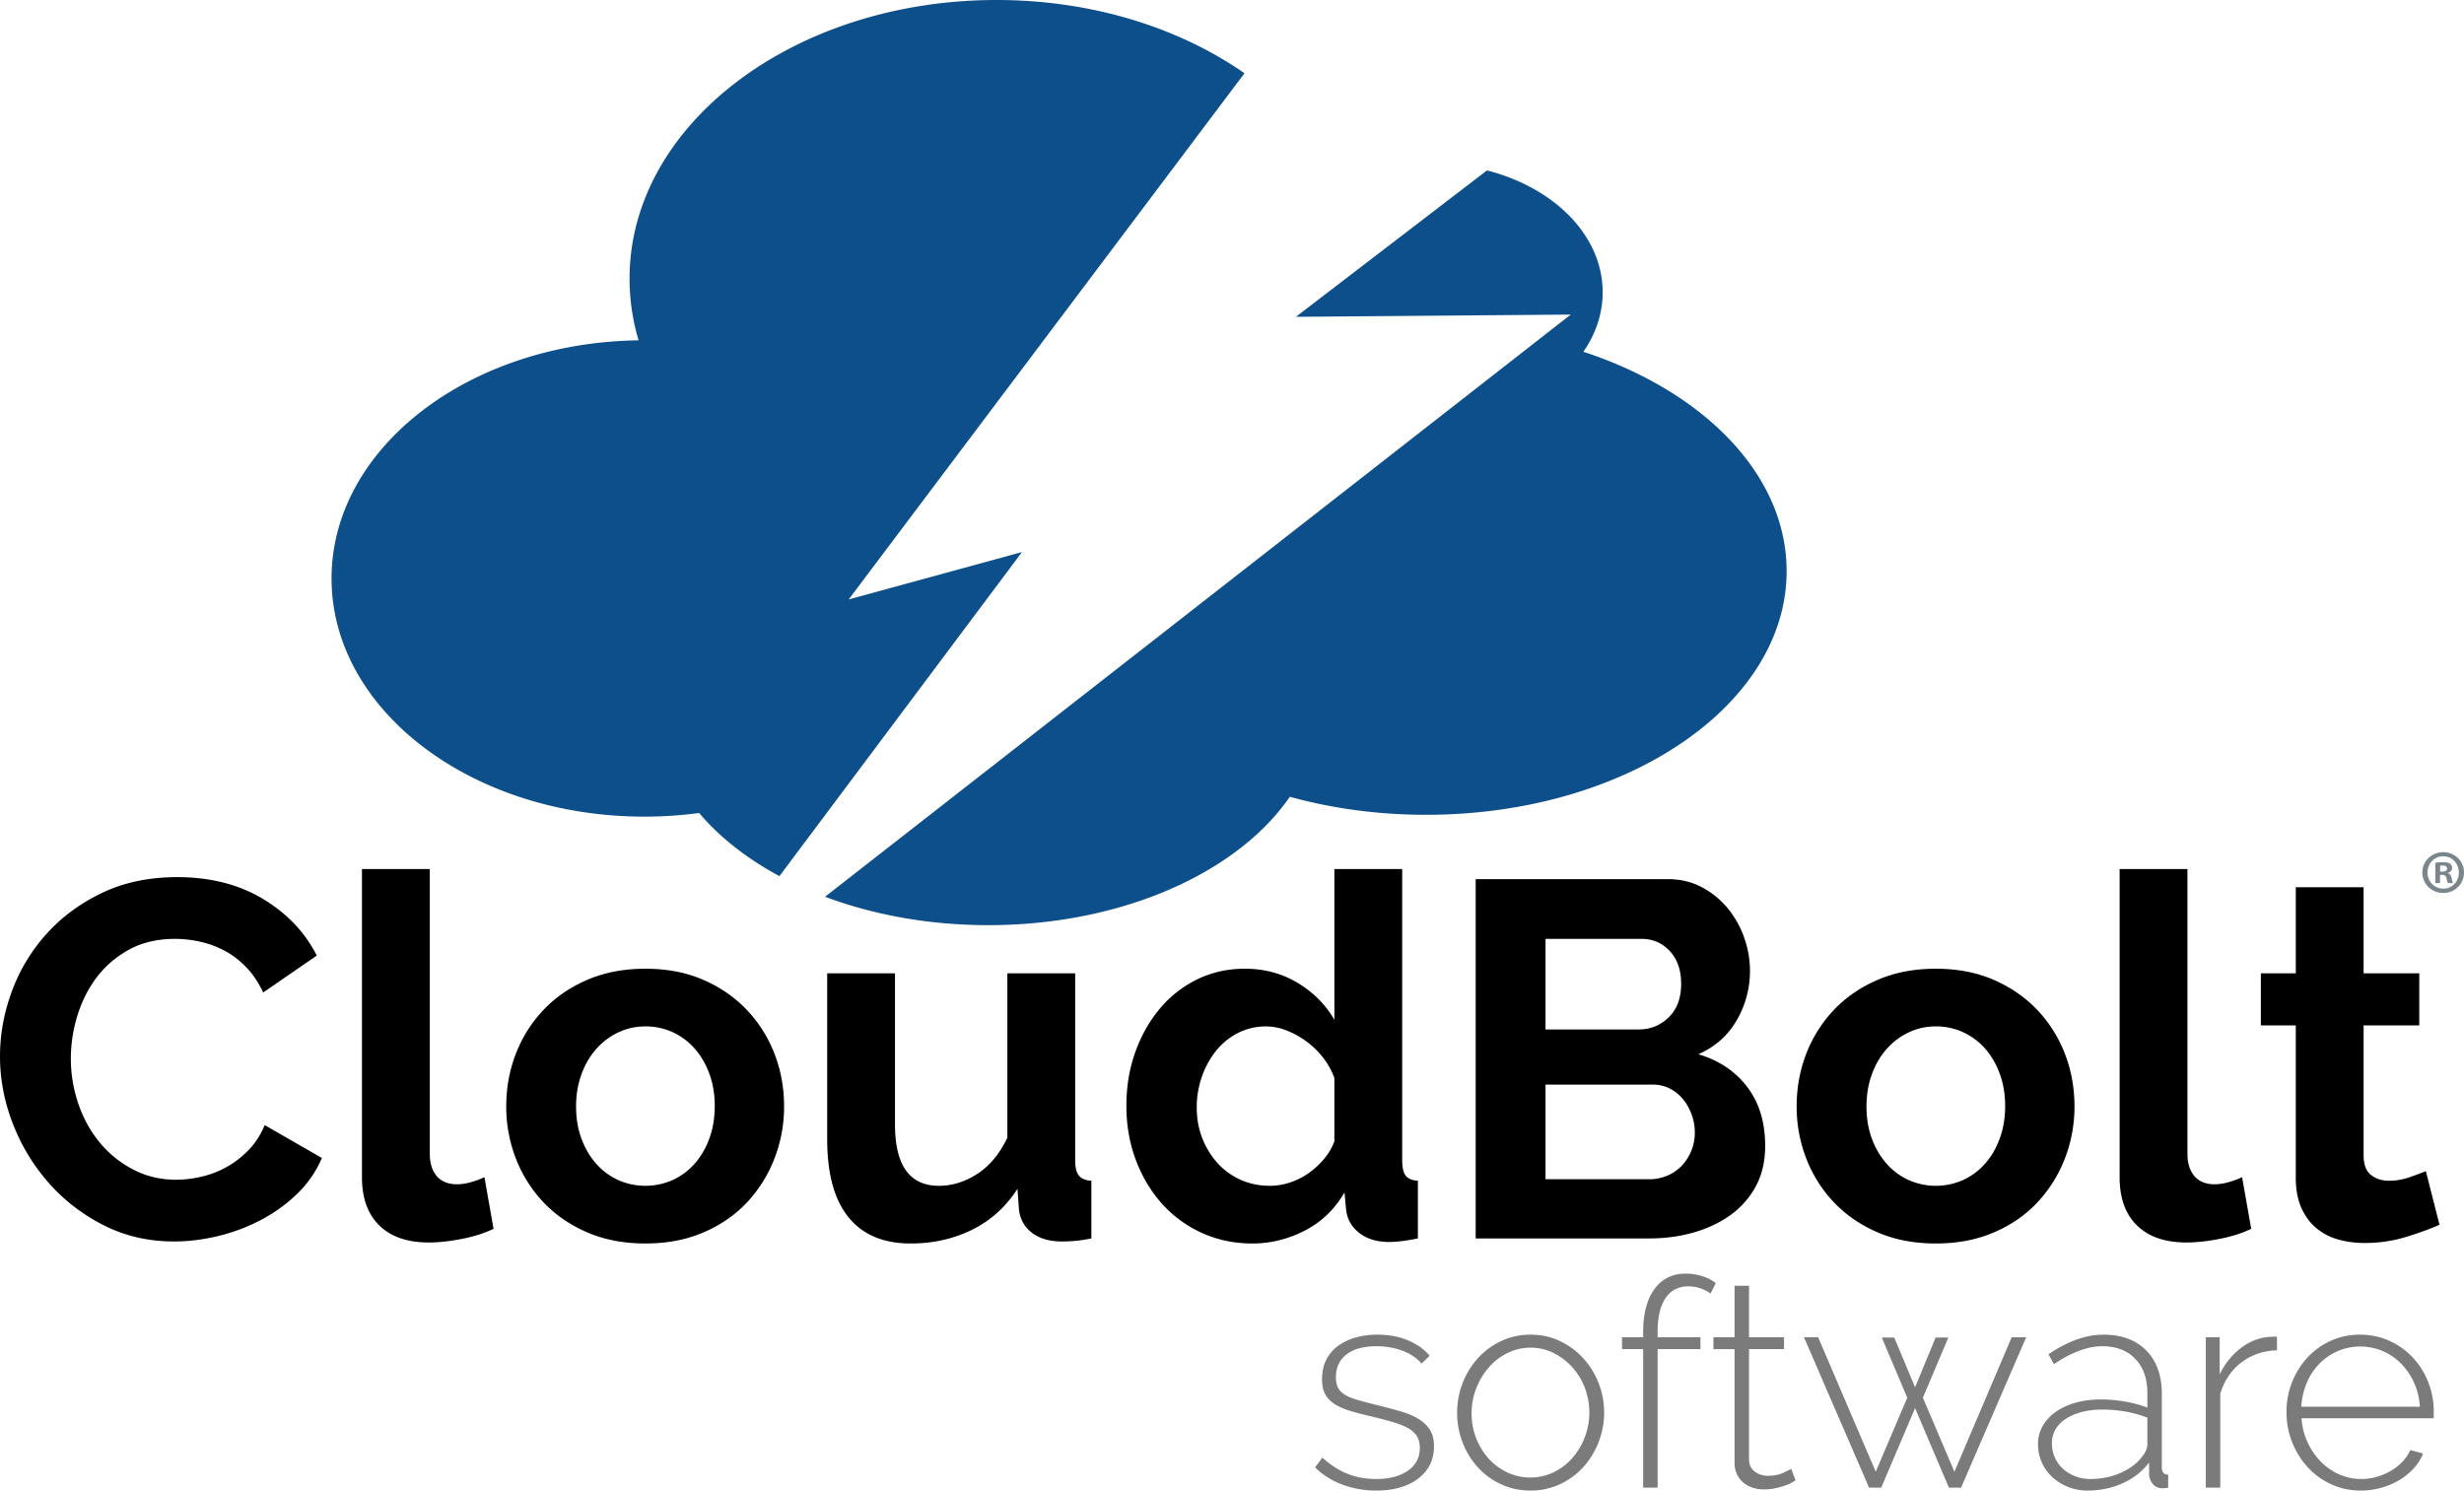 <svg id="Layer_1" data-name="Layer 1" xmlns="http://www.w3.org/2000/svg" viewBox="73.229 72.683 5730.524 3467.335"><defs><style>.cls-1{fill:#0c4f8b;fill-rule:evenodd;}.cls-2{fill:#7b868c;}.cls-3{fill:#7b7b7b;}</style></defs><path class="cls-1" d="M1699.164,1963.721a959.983,959.983,0,0,1-127.552,8.475c-401.677,0-727.289-248.034-727.289-554.017,0-302.607,318.49-548.522,714.058-553.893a501.573,501.573,0,0,1-20.991-143.452c0-357.963,382.131-648.152,853.502-648.152,222.337,0,424.772,64.585,576.651,170.366L2046.982,1467.038l403.033-110.2-564.035,753.76c-75.435-40.605-139.027-90.438-186.817-146.877ZM3531.497,469.098c156.437,39.913,269.05,151.714,269.05,283.397,0,49.941-16.196,97.009-44.841,138.384,279.791,91.868,472.66,285.796,472.66,510.193,0,313.071-375.421,566.854-838.523,566.854-112.12,0-219.084-14.914-316.848-41.918-121.154,176.148-389.612,298.616-701.361,298.616-138.008,0-267.514-24.014-379.52-66.063l1734.224-1354.179-639.216,5.233,444.376-340.517Z"/><path class="cls-2" d="M5803.754,2102.023c0,26.757-20.991,47.733-48.291,47.733-27.019,0-48.602-20.976-48.602-47.733,0-26.165,21.583-47.141,48.602-47.141C5782.763,2054.882,5803.754,2075.858,5803.754,2102.023Zm-84.805,0c0,20.993,15.523,37.664,36.778,37.664,20.712,0,35.954-16.672,35.954-37.368,0-20.991-15.242-37.927-36.218-37.927C5734.472,2064.392,5718.949,2081.328,5718.949,2102.023Zm29.041,24.737h-10.939v-47.157a95.148,95.148,0,0,1,18.101-1.428c8.935,0,12.96,1.428,16.393,3.448a13.098,13.098,0,0,1,4.599,10.364c0,5.159-4.008,9.199-9.757,10.891v.575c4.583,1.758,7.179,5.174,8.623,11.515,1.43,7.177,2.301,10.068,3.433,11.792h-11.792c-1.43-1.724-2.284-6.043-3.712-11.513-.871-5.159-3.729-7.458-9.806-7.458h-5.142Zm.296-26.74h5.14c6.045,0,10.94-2.02,10.94-6.899,0-4.319-3.171-7.177-10.068-7.177a24.638,24.638,0,0,0-6.011.574Z"/><path d="M73.237,2529.594q0-76.5,27.656-151.234a411.126,411.126,0,0,1,80.625-133.594q52.969-58.852,129.469-95.344,76.5-36.469,174.203-36.484,115.336,0,199.5,50.609,84.141,50.625,125.344,131.828l-124.75,85.922q-16.5-35.297-40.031-59.438t-50.609-38.266a227.438,227.438,0,0,0-56.484-20.594,268.212,268.212,0,0,0-57.672-6.469q-61.219,0-106.531,24.719-45.328,24.727-75.328,64.156-30,39.422-45.312,89.438a338.461,338.461,0,0,0-15.297,99.453,324.152,324.152,0,0,0,17.656,106.531q17.648,51.188,50.016,90.031a249.878,249.878,0,0,0,77.688,62.391q45.305,23.531,99.453,23.531a261.008,261.008,0,0,0,58.844-7.062,223.393,223.393,0,0,0,58.266-22.359,220.577,220.577,0,0,0,51.203-39.438q23.531-24.117,37.672-58.25l133,76.5a251.304,251.304,0,0,1-57.094,82.984,366.736,366.736,0,0,1-83.562,60.609,426.311,426.311,0,0,1-99.453,37.672q-52.969,12.914-103.578,12.938-89.461,0-163.609-37.656-74.156-37.664-127.703-98.281a455.697,455.697,0,0,1-83.562-137.719Q73.229,2609.633,73.237,2529.594Z"/><path d="M915.049,2094.109h157.719v661.469q0,34.125,16.469,52.969,16.477,18.844,47.078,18.828a118.065,118.065,0,0,0,31.188-4.703,210.357,210.357,0,0,0,32.375-11.781l21.188,120.062q-31.781,15.305-74.156,23.547-42.375,8.227-76.5,8.234-74.156,0-114.766-39.422-40.594-39.422-40.594-112.422Z"/><path d="M1574.262,2965.078q-75.328,0-135.359-25.891-60.023-25.875-101.797-70.031a308.986,308.986,0,0,1-64.156-101.812,332.395,332.395,0,0,1-22.359-121.234q0-64.734,22.359-122.406a309.078,309.078,0,0,1,64.156-101.797q41.766-44.133,101.797-70.031,60.023-25.898,135.359-25.906,75.328,0,134.766,25.906,59.438,25.898,101.234,70.031a309.292,309.292,0,0,1,64.141,101.797q22.359,57.68,22.359,122.406a332.395,332.395,0,0,1-22.359,121.234,313.912,313.912,0,0,1-63.562,101.812q-41.203,44.156-101.219,70.031Q1649.575,2965.062,1574.262,2965.078Zm-161.25-318.969q0,41.203,12.359,74.75,12.352,33.562,34.125,58.266a152.704,152.704,0,0,0,51.203,38.25,156.057,156.057,0,0,0,127.125,0,152.8,152.8,0,0,0,51.188-38.25q21.773-24.703,34.141-58.844,12.352-34.125,12.359-75.344,0-40.008-12.359-74.141-12.375-34.125-34.141-58.859a152.8,152.8,0,0,0-51.188-38.25,150.424,150.424,0,0,0-63.562-13.531,145.158,145.158,0,0,0-63.562,14.125,159.58,159.58,0,0,0-51.203,38.828q-21.773,24.727-34.125,58.859Q1412.996,2606.094,1413.012,2646.109Z"/><path d="M2191.225,2965.078q-95.344,0-144.766-61.203-49.453-61.195-49.438-181.25v-386.062h157.719v351.922q0,142.43,102.406,142.422,45.891,0,88.859-27.656,42.961-27.656,70.031-84.156V2336.562h157.719v435.484q0,24.727,8.828,35.312,8.812,10.594,28.844,11.781v134.172a339.197,339.197,0,0,1-39.438,5.891q-15.891,1.148-28.828,1.172-42.375,0-68.859-19.422-26.484-19.406-31.188-53.547l-3.531-49.438q-41.203,63.562-105.938,95.344Q2268.912,2965.07,2191.225,2965.078Z"/><path d="M2985.936,2965.078q-63.562,0-117.704-24.703a277.415,277.415,0,0,1-92.984-68.266q-38.836-43.547-60.609-101.812t-21.766-125.359q0-67.078,20.594-124.766,20.578-57.656,57.078-101.219a262.983,262.983,0,0,1,87.094-68.266q50.625-24.703,110.641-24.719,68.25,0,123,32.969,54.727,32.953,85.328,85.906V2094.109H3334.327v677.938q0,24.727,8.234,35.312,8.25,10.594,28.25,11.781v134.172q-41.203,8.227-67.078,8.234-42.375,0-69.453-21.188-27.07-21.188-30.594-55.312l-3.531-38.844q-34.148,58.875-92.406,88.875Q3049.483,2965.054,2985.936,2965.078Zm41.203-134.172a148.166,148.166,0,0,0,45.891-7.641,161.562,161.562,0,0,0,43.547-21.781,189.973,189.973,0,0,0,35.906-32.953,137.221,137.221,0,0,0,24.125-41.203v-147.125a172.491,172.491,0,0,0-26.484-47.656,196.059,196.059,0,0,0-38.844-37.672,202.836,202.836,0,0,0-45.891-25.297,130.453,130.453,0,0,0-47.672-9.422q-35.32,0-65.328,15.297a155.045,155.045,0,0,0-51.204,41.781,201.043,201.043,0,0,0-32.953,60.625,215.165,215.165,0,0,0-11.766,70.609q0,38.859,12.938,71.797a186.741,186.741,0,0,0,35.312,57.672,160.541,160.541,0,0,0,53.563,38.844Q2989.452,2830.914,3027.14,2830.906Z"/><path d="M4178.474,2737.922q0,52.969-21.188,92.984a195.191,195.191,0,0,1-58.266,67.094q-37.078,27.07-85.922,41.188-48.844,14.133-104.156,14.125H3505.224V2117.64h447.266q43.547,0,78.859,18.844a197.321,197.321,0,0,1,60.031,48.844,224.11,224.11,0,0,1,38.25,68.266,229.871,229.871,0,0,1,13.531,77.078,227.48,227.48,0,0,1-30.609,114.766q-30.609,53.555-89.438,79.453,71.789,21.188,113.578,75.922Q4178.459,2655.539,4178.474,2737.922ZM3667.662,2256.531v210.688h216.562q41.18,0,70.016-28.25,28.828-28.242,28.844-77.688,0-48.234-26.484-76.5-26.484-28.242-65.312-28.25Zm347.203,450.781a122.526,122.526,0,0,0-7.656-42.953,119.434,119.434,0,0,0-20.594-35.891,95.963,95.963,0,0,0-30.594-24.141,85.794,85.794,0,0,0-38.844-8.828H3667.662v220.109h241.281a105.754,105.754,0,0,0,41.781-8.234,100.367,100.367,0,0,0,33.547-22.953,111.743,111.743,0,0,0,30.594-77.109Z"/><path d="M4575.366,2965.078q-75.328,0-135.359-25.891-60.023-25.875-101.797-70.031a308.986,308.986,0,0,1-64.156-101.812,332.395,332.395,0,0,1-22.359-121.234q0-64.734,22.359-122.406a309.078,309.078,0,0,1,64.156-101.797q41.766-44.133,101.797-70.031,60.023-25.898,135.359-25.906,75.328,0,134.766,25.906,59.438,25.898,101.234,70.031a309.292,309.292,0,0,1,64.141,101.797q22.359,57.68,22.359,122.406a332.395,332.395,0,0,1-22.359,121.234,313.912,313.912,0,0,1-63.562,101.812q-41.203,44.156-101.219,70.031Q4650.679,2965.062,4575.366,2965.078Zm-161.25-318.969q0,41.203,12.359,74.75,12.352,33.562,34.125,58.266a152.704,152.704,0,0,0,51.203,38.25,156.057,156.057,0,0,0,127.125,0,152.8,152.8,0,0,0,51.188-38.25q21.773-24.703,34.141-58.844,12.352-34.125,12.359-75.344,0-40.008-12.359-74.141-12.375-34.125-34.141-58.859a152.8,152.8,0,0,0-51.188-38.25,150.424,150.424,0,0,0-63.562-13.531,145.158,145.158,0,0,0-63.562,14.125,159.58,159.58,0,0,0-51.203,38.828q-21.773,24.727-34.125,58.859Q4414.1,2606.094,4414.116,2646.109Z"/><path d="M5002.845,2094.109h157.719v661.469q0,34.125,16.469,52.969,16.477,18.844,47.078,18.828a118.065,118.065,0,0,0,31.188-4.703,210.357,210.357,0,0,0,32.375-11.781l21.188,120.062q-31.781,15.305-74.156,23.547-42.375,8.227-76.5,8.234-74.156,0-114.766-39.422-40.594-39.422-40.594-112.422Z"/><path d="M5746.808,2921.531q-31.781,14.133-77.688,28.25a326.592,326.592,0,0,1-96.516,14.125,224.348,224.348,0,0,1-61.797-8.234,136.12,136.12,0,0,1-50.609-26.484q-21.773-18.234-34.719-47.078-12.938-28.828-12.938-70.031V2457.797H5331.324V2336.562h81.219V2136.469H5570.262v200.094h129.469v121.234H5570.262v301.312q0,32.953,17.062,46.5t41.781,13.531a144.857,144.857,0,0,0,48.25-8.234q23.531-8.25,37.672-14.141Z"/><path class="cls-3" d="M3273.718,3539.782a224.696,224.696,0,0,1-77.371-13.455,178.722,178.722,0,0,1-64.588-40.368l16.819-22.874q28.258,25.576,58.533,37.676,30.275,12.11,66.606,12.11,45.744,0,73.67-19.175,27.91-19.175,27.921-53.486,0-16.147-7.064-27.248-7.063-11.101-21.192-18.838-14.13-7.727-34.985-13.793-20.862-6.054-48.441-12.782-29.612-6.718-51.468-13.456-21.872-6.718-35.994-16.147-14.128-9.413-21.193-22.874-7.063-13.452-7.064-34.312,0-26.238,10.092-45.75a90.192,90.192,0,0,1,27.921-32.294,128.317,128.317,0,0,1,41.04-19.174,185.681,185.681,0,0,1,49.45-6.392q41.03,0,72.661,13.792,31.616,13.797,49.114,35.321l-18.839,18.165q-17.502-20.183-45.413-30.275a173.858,173.858,0,0,0-59.542-10.092,159.708,159.708,0,0,0-36.667,4.037,88.343,88.343,0,0,0-29.938,12.783,62.989,62.989,0,0,0-20.184,22.538q-7.412,13.797-7.401,32.63,0,15.485,5.046,24.894,5.046,9.429,16.147,16.146,11.101,6.734,28.594,11.774,17.487,5.046,41.713,11.101,32.956,8.074,58.532,15.475,25.562,7.411,42.723,18.165,17.156,10.77,26.238,25.566,9.083,14.807,9.083,37.676,0,47.101-36.667,75.017Q3334.93,3539.788,3273.718,3539.782Z"/><path class="cls-3" d="M3632.978,3539.782q-37.008,0-68.288-14.465a168.969,168.969,0,0,1-54.159-39.358,181.312,181.312,0,0,1-35.658-57.859,189.898,189.898,0,0,1-12.783-69.297,188.785,188.785,0,0,1,49.114-127.83,169.291,169.291,0,0,1,54.159-39.358,159.191,159.191,0,0,1,67.615-14.465q36.331,0,67.279,14.465a174.523,174.523,0,0,1,54.159,39.358,183.452,183.452,0,0,1,36.331,57.859,189.679,189.679,0,0,1-35.994,197.127,169.101,169.101,0,0,1-54.16,39.358A159.191,159.191,0,0,1,3632.978,3539.782Zm-137.249-179.635a156.859,156.859,0,0,0,10.765,58.196,151.848,151.848,0,0,0,29.267,47.432,138.636,138.636,0,0,0,43.395,31.958,125.859,125.859,0,0,0,106.301,0,137.881,137.881,0,0,0,43.731-32.631,162.176,162.176,0,0,0,29.603-165.169,153.28,153.28,0,0,0-29.603-47.769,146.508,146.508,0,0,0-43.395-32.63,117.809,117.809,0,0,0-52.814-12.11,119.881,119.881,0,0,0-53.15,12.11,138.481,138.481,0,0,0-43.395,32.967,164.067,164.067,0,0,0-29.603,48.776A157.901,157.901,0,0,0,3495.729,3360.147Z"/><path class="cls-3" d="M3894.694,3533.054V3210.789H3845.58v-27.585h49.114v-11.438q0-64.588,26.238-100.582,26.238-35.984,72.661-35.994a126.732,126.732,0,0,1,39.021,6.056q18.828,6.054,30.949,16.146l-12.11,24.221a78.431,78.431,0,0,0-23.212-12.11,88.104,88.104,0,0,0-28.593-4.71q-34.312,0-52.814,27.248-18.513,27.249-18.502,79.053v12.11h99.573v27.585h-99.573v322.266Z"/><path class="cls-3" d="M4249.249,3516.235q-2.695,1.355-9.082,5.046a93.257,93.257,0,0,1-16.147,7.063,198.3,198.3,0,0,1-21.865,6.056,121.334,121.334,0,0,1-26.239,2.691,85.607,85.607,0,0,1-26.575-4.037,63.008,63.008,0,0,1-21.865-12.11,57.584,57.584,0,0,1-14.802-19.511q-5.392-11.432-5.382-26.911v-263.733h-49.114v-27.585h49.114V3063.447h33.64v119.757h81.407v27.585h-81.407V3466.448q0,19.522,13.455,29.267a50.287,50.287,0,0,0,30.275,9.756q20.846,0,35.994-7.064,15.138-7.065,18.502-9.083Z"/><path class="cls-3" d="M4751.817,3183.204h33.64L4634.079,3533.054h-28.257l-78.717-185.017-78.716,185.017h-28.258l-151.377-349.851h32.967l133.885,312.848,73.334-172.234-59.205-139.94h28.93l48.44,115.72,47.769-115.72h29.603l-59.205,139.94,73.334,172.234Z"/><path class="cls-3" d="M4928.098,3539.782a119.986,119.986,0,0,1-81.744-31.284,101.176,101.176,0,0,1-24.557-34.312,104.665,104.665,0,0,1-8.746-42.722,82.575,82.575,0,0,1,10.765-41.713,103.237,103.237,0,0,1,29.938-32.631q19.175-13.781,46.087-21.529,26.9-7.726,59.205-7.737a326.714,326.714,0,0,1,56.851,5.046,281.711,281.711,0,0,1,51.469,13.793v-34.312q0-49.781-28.258-79.053-28.257-29.266-76.697-29.267-25.578,0-54.16,10.765-28.604,10.77-58.196,30.948l-12.783-22.875q67.269-45.744,127.83-45.749,63.233,0,99.573,36.667,36.331,36.677,36.331,101.255v170.888q0,16.825,14.801,16.82v30.275a71.195,71.195,0,0,1-7.064,1.009c-2.47.221-4.604.337-6.392.337q-13.466,0-21.529-9.083a37.997,37.997,0,0,1-9.419-21.865v-28.93q-24.22,31.63-61.896,48.44Q4971.819,3539.772,4928.098,3539.782Zm6.728-26.911q39.012,0,71.652-14.802,32.625-14.791,50.123-39.021,10.753-14.128,10.765-26.911V3370.239a271.443,271.443,0,0,0-50.46-14.128,308.63,308.63,0,0,0-54.495-4.71q-26.24,0-47.769,5.719-21.539,5.725-37.003,15.811a73.23,73.23,0,0,0-23.885,24.557,62.393,62.393,0,0,0-8.409,31.958,81.692,81.692,0,0,0,6.728,32.967,77.383,77.383,0,0,0,18.838,26.575,89.813,89.813,0,0,0,28.594,17.492A96.676,96.676,0,0,0,4934.825,3512.871Z"/><path class="cls-3" d="M5368.766,3213.479q-47.101,1.356-82.416,27.921-35.322,26.585-49.45,72.998v218.656h-33.64V3183.204h32.294v86.117q18.166-36.993,48.104-60.215,29.928-23.21,64.251-26.575c4.479-.441,8.516-.673,12.11-.673h8.746Z"/><path class="cls-3" d="M5563.876,3539.782q-37.009,0-68.625-14.465a169.427,169.427,0,0,1-54.832-39.694,188.657,188.657,0,0,1-49.45-128.839,185.404,185.404,0,0,1,49.114-126.821,167.255,167.255,0,0,1,54.159-38.686q31.285-14.128,67.615-14.128,36.993,0,68.625,14.465a170.814,170.814,0,0,1,54.495,39.021,178.802,178.802,0,0,1,35.658,57.188,187.534,187.534,0,0,1,12.783,68.961v8.409c0,3.364-.231,5.498-.673,6.392H5425.954a155.851,155.851,0,0,0,14.129,56.178,159.409,159.409,0,0,0,30.611,44.741,137.57,137.57,0,0,0,42.723,29.603,126.029,126.029,0,0,0,51.805,10.765,128.044,128.044,0,0,0,35.657-5.046,145.543,145.543,0,0,0,32.631-13.792,117.93,117.93,0,0,0,26.911-21.193,99.434,99.434,0,0,0,18.502-27.248l29.603,8.074a111.581,111.581,0,0,1-21.865,34.648,148.032,148.032,0,0,1-33.64,27.248,171.673,171.673,0,0,1-42.05,17.828A174.322,174.322,0,0,1,5563.876,3539.782Zm137.249-195.108q-2.019-30.938-13.792-56.515a151.152,151.152,0,0,0-30.275-44.067,136.053,136.053,0,0,0-42.723-28.93,133.884,133.884,0,0,0-103.609,0,135.927,135.927,0,0,0-42.722,28.93,140.034,140.034,0,0,0-29.604,44.404,170.322,170.322,0,0,0-13.119,56.178Z"/></svg>